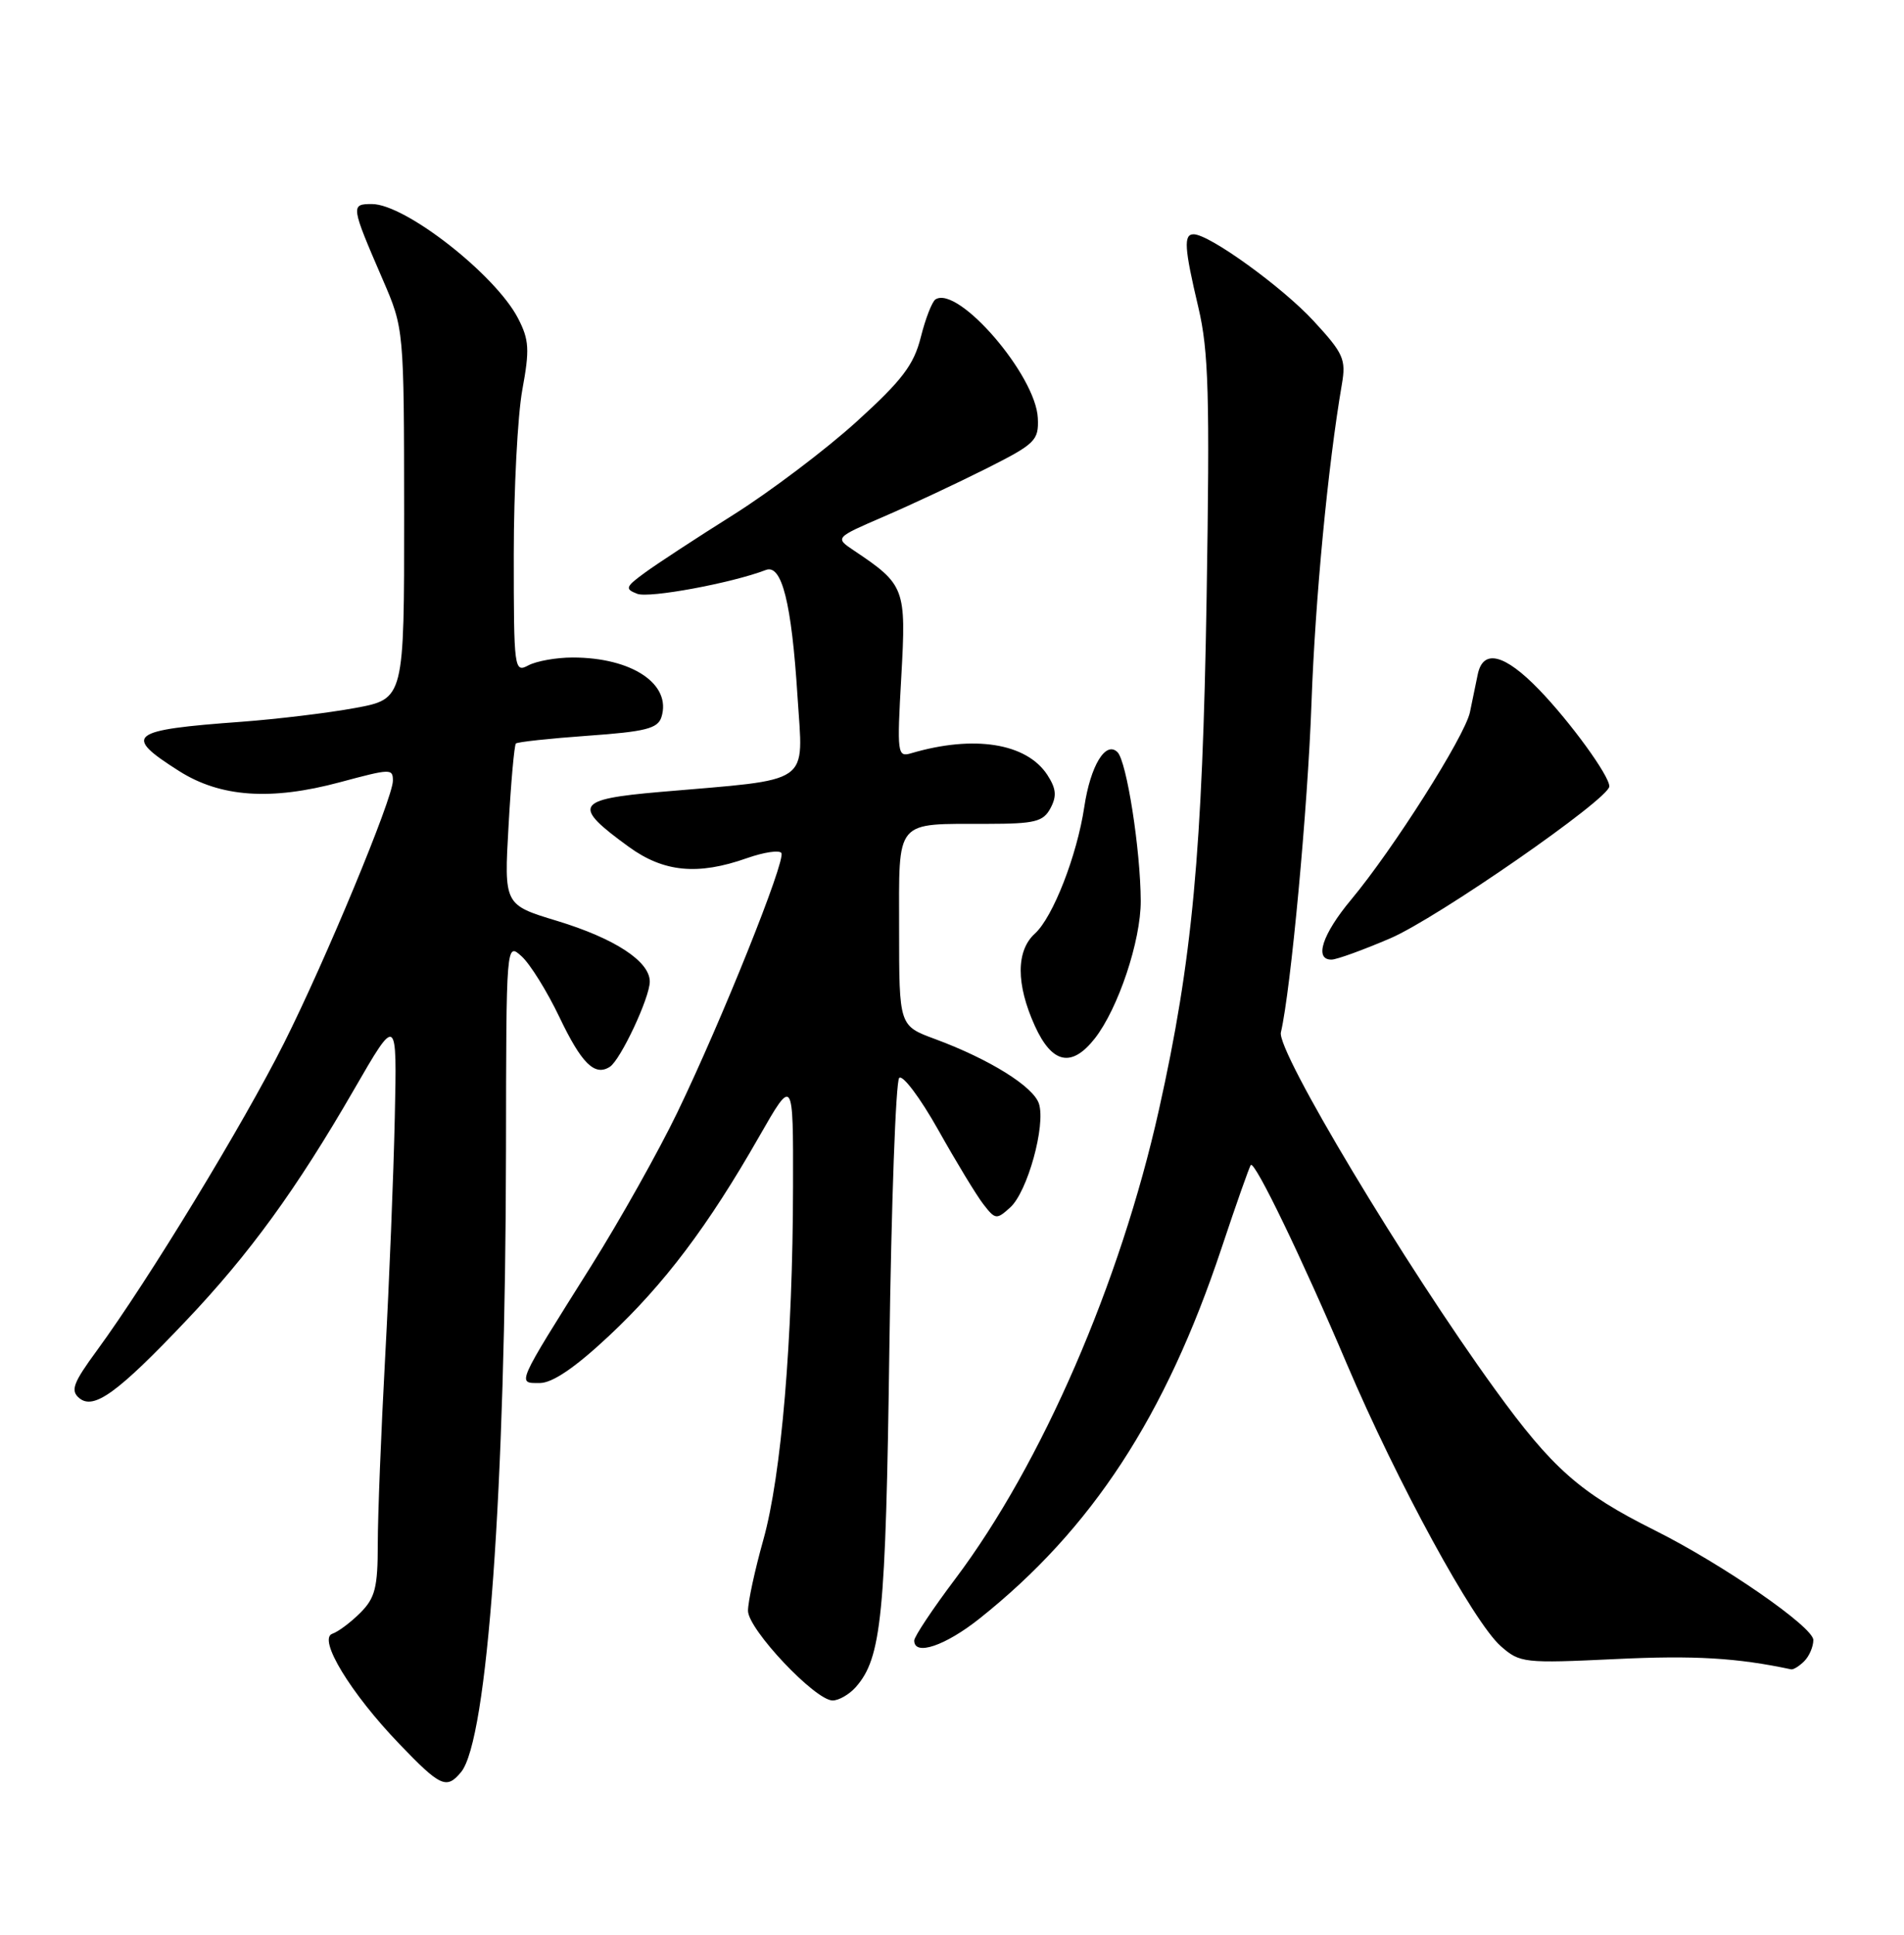 <?xml version="1.0" encoding="UTF-8" standalone="no"?>
<!DOCTYPE svg PUBLIC "-//W3C//DTD SVG 1.1//EN" "http://www.w3.org/Graphics/SVG/1.1/DTD/svg11.dtd" >
<svg xmlns="http://www.w3.org/2000/svg" xmlns:xlink="http://www.w3.org/1999/xlink" version="1.1" viewBox="0 0 252 256">
 <g >
 <path fill="currentColor"
d=" M 61.02 234.48 C 64.52 230.26 66.91 197.08 66.97 152.10 C 67.00 124.69 67.00 124.69 69.04 126.54 C 70.16 127.55 72.41 131.17 74.04 134.58 C 76.97 140.72 78.71 142.44 80.71 141.16 C 82.13 140.25 86.00 132.01 86.00 129.88 C 86.00 127.20 81.37 124.17 73.70 121.84 C 66.71 119.72 66.71 119.72 67.31 109.24 C 67.63 103.48 68.07 98.59 68.28 98.38 C 68.49 98.17 72.78 97.71 77.81 97.35 C 85.43 96.81 87.06 96.40 87.54 94.89 C 88.92 90.53 83.66 87.00 75.79 87.00 C 73.63 87.00 71.00 87.47 69.93 88.04 C 68.06 89.04 68.00 88.58 68.00 73.40 C 68.00 64.78 68.51 54.96 69.13 51.58 C 70.11 46.25 70.04 44.97 68.56 42.11 C 65.57 36.34 53.63 27.00 49.23 27.00 C 46.39 27.00 46.42 27.19 50.66 37.00 C 53.47 43.50 53.47 43.50 53.49 67.99 C 53.50 92.48 53.50 92.48 47.00 93.68 C 43.42 94.34 36.67 95.15 32.00 95.50 C 17.05 96.59 16.19 97.26 23.70 102.02 C 29.17 105.49 35.85 105.96 45.00 103.50 C 51.75 101.69 52.00 101.68 52.00 103.31 C 52.00 105.60 43.08 127.09 37.60 138.00 C 32.22 148.72 19.64 169.39 12.85 178.66 C 9.66 183.01 9.30 184.00 10.50 185.00 C 12.41 186.58 15.57 184.30 24.61 174.77 C 33.00 165.94 39.22 157.39 46.86 144.16 C 52.55 134.31 52.55 134.31 52.25 147.91 C 52.09 155.38 51.52 169.60 50.98 179.50 C 50.44 189.40 50.00 200.56 50.00 204.30 C 50.00 210.06 49.65 211.44 47.69 213.40 C 46.42 214.67 44.76 215.91 43.99 216.17 C 42.02 216.83 46.39 224.03 52.85 230.75 C 58.30 236.43 59.10 236.79 61.02 234.48 Z  M 113.25 223.25 C 116.68 219.38 117.23 213.89 117.71 178.50 C 117.97 159.25 118.56 143.11 119.01 142.63 C 119.46 142.16 121.78 145.24 124.17 149.49 C 126.55 153.73 129.24 158.17 130.15 159.34 C 131.73 161.38 131.90 161.40 133.71 159.76 C 135.99 157.70 138.42 148.91 137.51 146.05 C 136.79 143.78 130.97 140.15 123.75 137.48 C 119.00 135.73 119.00 135.73 119.00 122.98 C 119.00 108.20 118.30 109.04 130.71 109.01 C 136.98 109.00 138.08 108.73 139.04 106.93 C 139.89 105.33 139.79 104.34 138.61 102.52 C 135.85 98.32 128.89 97.22 120.59 99.67 C 118.77 100.21 118.71 99.74 119.29 89.52 C 119.95 77.82 119.78 77.37 113.00 72.83 C 110.50 71.15 110.50 71.15 117.00 68.34 C 120.58 66.80 126.65 63.95 130.50 62.02 C 137.04 58.73 137.49 58.29 137.36 55.34 C 137.12 49.68 126.84 37.74 123.82 39.61 C 123.37 39.89 122.49 42.14 121.87 44.62 C 120.94 48.30 119.41 50.31 113.35 55.81 C 109.29 59.49 101.98 65.01 97.10 68.09 C 92.21 71.16 86.93 74.62 85.36 75.77 C 82.78 77.65 82.68 77.93 84.34 78.57 C 85.91 79.18 96.82 77.16 101.36 75.42 C 103.47 74.60 104.77 79.75 105.55 92.11 C 106.30 104.06 107.79 103.02 87.33 104.79 C 76.14 105.76 75.68 106.58 83.25 112.07 C 87.86 115.41 92.37 115.84 98.85 113.55 C 101.10 112.76 103.16 112.45 103.42 112.87 C 104.02 113.84 95.54 134.99 89.65 147.19 C 87.18 152.31 82.05 161.45 78.25 167.50 C 68.23 183.44 68.42 183.00 71.43 183.00 C 73.11 183.00 76.09 180.98 80.56 176.80 C 87.93 169.90 93.71 162.24 100.47 150.40 C 104.99 142.50 104.99 142.50 104.96 157.00 C 104.93 177.26 103.42 195.22 101.03 203.74 C 99.91 207.72 99.00 211.94 99.00 213.13 C 99.00 215.58 107.89 225.00 110.20 225.00 C 111.02 225.00 112.39 224.21 113.25 223.25 Z  M 238.80 219.80 C 239.46 219.14 240.00 217.88 240.00 217.00 C 240.00 215.28 228.02 206.99 219.00 202.48 C 209.11 197.54 205.45 194.31 197.85 183.81 C 185.97 167.43 168.95 139.06 169.53 136.60 C 170.84 131.02 173.09 106.85 173.58 93.00 C 174.07 79.29 175.75 61.65 177.60 50.85 C 178.17 47.55 177.82 46.76 173.87 42.48 C 169.72 37.98 160.06 31.00 157.98 31.00 C 156.63 31.00 156.74 32.79 158.61 40.69 C 159.97 46.46 160.13 52.30 159.70 79.00 C 159.15 112.74 157.81 127.07 153.38 146.88 C 148.27 169.76 137.87 193.71 126.45 208.89 C 123.45 212.87 121.00 216.55 121.00 217.07 C 121.00 219.16 125.11 217.77 129.66 214.15 C 144.52 202.32 154.25 187.42 161.67 165.16 C 163.62 159.30 165.37 154.34 165.55 154.15 C 166.08 153.57 172.34 166.54 178.27 180.50 C 184.91 196.10 195.01 214.62 198.63 217.81 C 201.16 220.04 201.68 220.10 213.87 219.52 C 224.27 219.02 229.91 219.36 237.05 220.88 C 237.35 220.95 238.14 220.46 238.80 219.80 Z  M 144.89 137.42 C 147.99 133.47 151.00 124.47 150.98 119.21 C 150.95 112.43 149.12 100.72 147.90 99.52 C 146.34 97.99 144.33 101.30 143.51 106.76 C 142.55 113.18 139.36 121.36 136.98 123.52 C 134.47 125.79 134.46 130.22 136.97 135.75 C 139.25 140.76 141.83 141.30 144.89 137.42 Z  M 184.00 124.16 C 190.18 121.52 213.00 105.69 213.00 104.05 C 213.00 102.63 207.85 95.55 203.70 91.25 C 199.12 86.52 196.28 85.82 195.58 89.25 C 195.33 90.49 194.86 92.73 194.55 94.24 C 193.88 97.41 184.39 112.38 178.81 119.06 C 175.00 123.63 173.90 127.02 176.25 126.97 C 176.94 126.96 180.43 125.69 184.00 124.16 Z "/>
</g>
</svg>